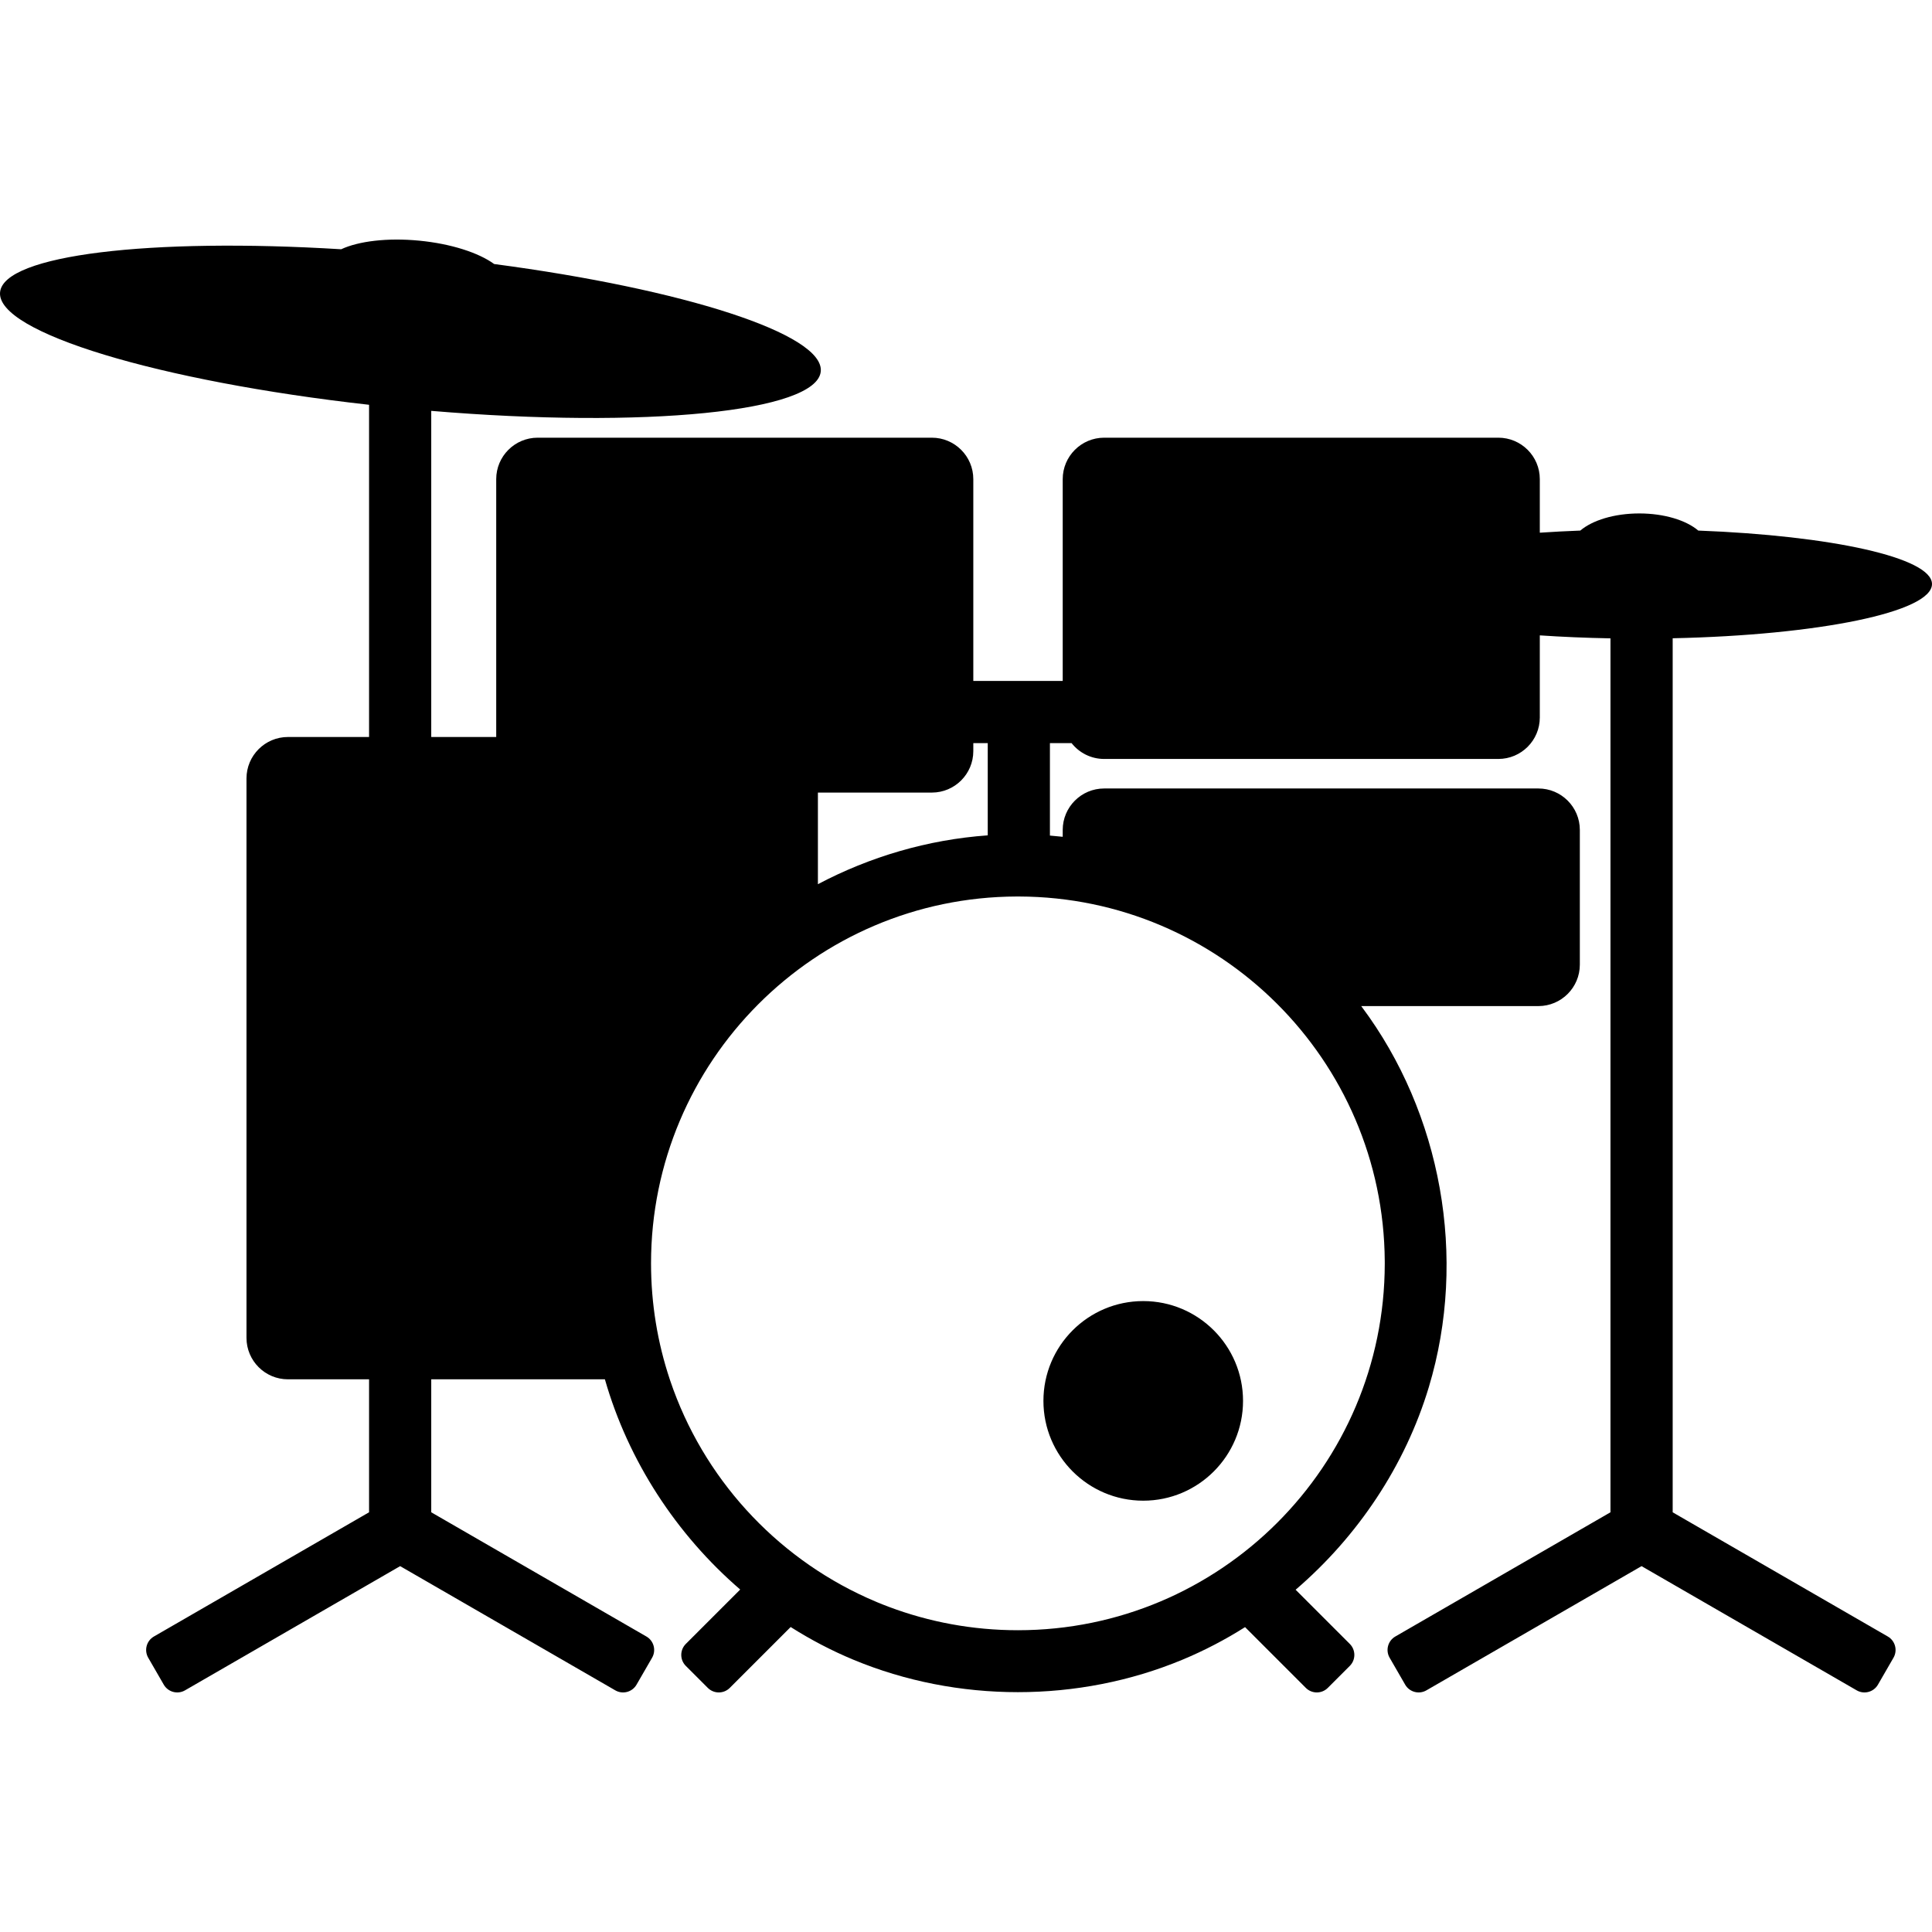 <?xml version="1.0" encoding="UTF-8" standalone="no"?>
<!DOCTYPE svg PUBLIC "-//W3C//DTD SVG 1.1//EN" "http://www.w3.org/Graphics/SVG/1.1/DTD/svg11.dtd">
<svg width="100%" height="100%" viewBox="0 0 100 100" version="1.1" xmlns="http://www.w3.org/2000/svg" xmlns:xlink="http://www.w3.org/1999/xlink" xml:space="preserve" xmlns:serif="http://www.serif.com/" style="fill-rule:evenodd;clip-rule:evenodd;stroke-linejoin:round;stroke-miterlimit:2;">
    <g transform="matrix(0.1,0,0,0.1,1.38698e-11,-2.40678e-08)">
        <path d="M223.211,713.931L223.211,782.758L334.572,847.052C338.418,849.272 339.737,854.197 337.517,858.043L329.471,871.979C327.25,875.825 322.326,877.145 318.48,874.924L207.119,810.63L95.759,874.924C91.913,877.145 86.988,875.825 84.768,871.979L76.722,858.043C74.501,854.197 75.821,849.272 79.667,847.052L191.027,782.758L191.027,713.931L149.038,713.931C137.196,713.931 127.582,704.317 127.582,692.475L127.582,402.925C127.582,391.084 137.196,381.47 149.038,381.469L191.027,381.469L191.027,209.517C82.181,197.323 -1.969,171.994 0.035,151.242C1.902,131.908 77.932,122.982 176.6,129.014C185.509,124.849 200.416,122.964 216.987,124.564C233.558,126.164 247.829,130.866 255.777,136.658C353.777,149.614 426.694,172.921 424.828,192.255C422.806,213.197 333.775,221.928 223.211,212.666L223.211,381.469L256.84,381.469L256.84,248.005C256.84,236.164 266.454,226.55 278.296,226.549L482.327,226.549C494.17,226.55 503.783,236.164 503.783,248.005L503.783,352.447L550.059,352.447L550.059,248.005C550.059,236.164 559.673,226.55 571.515,226.549L775.546,226.549C787.388,226.55 797.002,236.164 797.002,248.005L797.002,275.724C803.777,275.267 810.776,274.898 817.959,274.623C824.192,269.312 835.54,265.757 848.494,265.757C861.449,265.757 872.797,269.312 879.029,274.623C948.032,277.26 1000,288.656 1000,302.296C1000,316.797 941.269,328.761 865.776,330.362L865.776,782.767L977.12,847.052C980.966,849.272 982.286,854.197 980.065,858.043L972.019,871.979C969.799,875.825 964.874,877.145 961.028,874.924L849.668,810.63L738.307,874.924C734.461,877.145 729.537,875.825 727.316,871.979L719.27,858.043C717.05,854.197 718.369,849.272 722.215,847.052L833.576,782.758L833.576,330.409C820.86,330.177 808.602,329.651 797.002,328.868L797.002,371.378C797.002,383.22 787.389,392.833 775.546,392.834L571.515,392.834C564.674,392.834 558.576,389.626 554.645,384.631L543.438,384.631L543.438,432.494C545.649,432.669 547.856,432.878 550.059,433.12L550.059,429.572C550.059,417.731 559.673,408.117 571.515,408.116L796.264,408.116C808.106,408.117 817.72,417.731 817.72,429.572L817.72,499.294C817.72,511.135 808.107,520.749 796.264,520.75L704.565,520.75L704.805,521.071C746.001,576.141 759.754,650.903 739.559,717.967C727.345,758.525 702.86,795.196 670.611,822.849L698.652,850.89C701.792,854.03 701.792,859.128 698.652,862.268L687.273,873.647C684.133,876.787 679.034,876.787 675.894,873.647L644.444,842.197C634.146,848.707 623.305,854.369 612.027,859.061C558.201,881.456 495.536,881.461 441.698,859.061C430.404,854.362 419.551,848.682 409.243,842.141L377.736,873.647C374.596,876.787 369.497,876.787 366.357,873.647L354.978,862.268C351.838,859.128 351.838,854.03 354.978,850.89L383.126,822.742C350.119,794.292 325.208,756.227 313.091,713.931L223.211,713.931ZM526.292,464.028L526.247,464.028L526.213,464.028C421.709,464.379 336.975,549.329 336.975,653.915C336.975,674.884 340.381,695.063 346.671,713.931L346.669,713.931L346.871,714.531L346.902,714.621C363.808,764.693 401.042,805.441 448.767,827.026C450.52,827.823 452.287,828.591 454.067,829.332C456.074,830.167 458.095,830.965 460.129,831.726C480.894,839.532 503.383,843.802 526.863,843.802C631.59,843.802 716.63,758.837 716.75,654.137L716.75,654.05L716.75,654.002L716.75,653.915L716.749,653.422L716.749,653.299C716.749,653.104 716.748,652.909 716.746,652.714C716.101,548.683 631.62,464.382 527.52,464.028L527.479,464.028L527.433,464.028L526.863,464.027L526.292,464.028ZM591.733,673.436C620.244,673.436 643.392,696.583 643.392,725.094C643.392,753.605 620.244,776.753 591.733,776.753C563.222,776.753 540.075,753.605 540.075,725.094C540.075,696.583 563.222,673.436 591.733,673.436ZM511.254,384.631L503.783,384.631L503.783,388.781C503.783,400.622 494.17,410.235 482.327,410.237L423.348,410.237L423.348,457.66C450.269,443.437 480.193,434.591 511.254,432.377L511.254,384.631Z"/>
    </g>
</svg>
